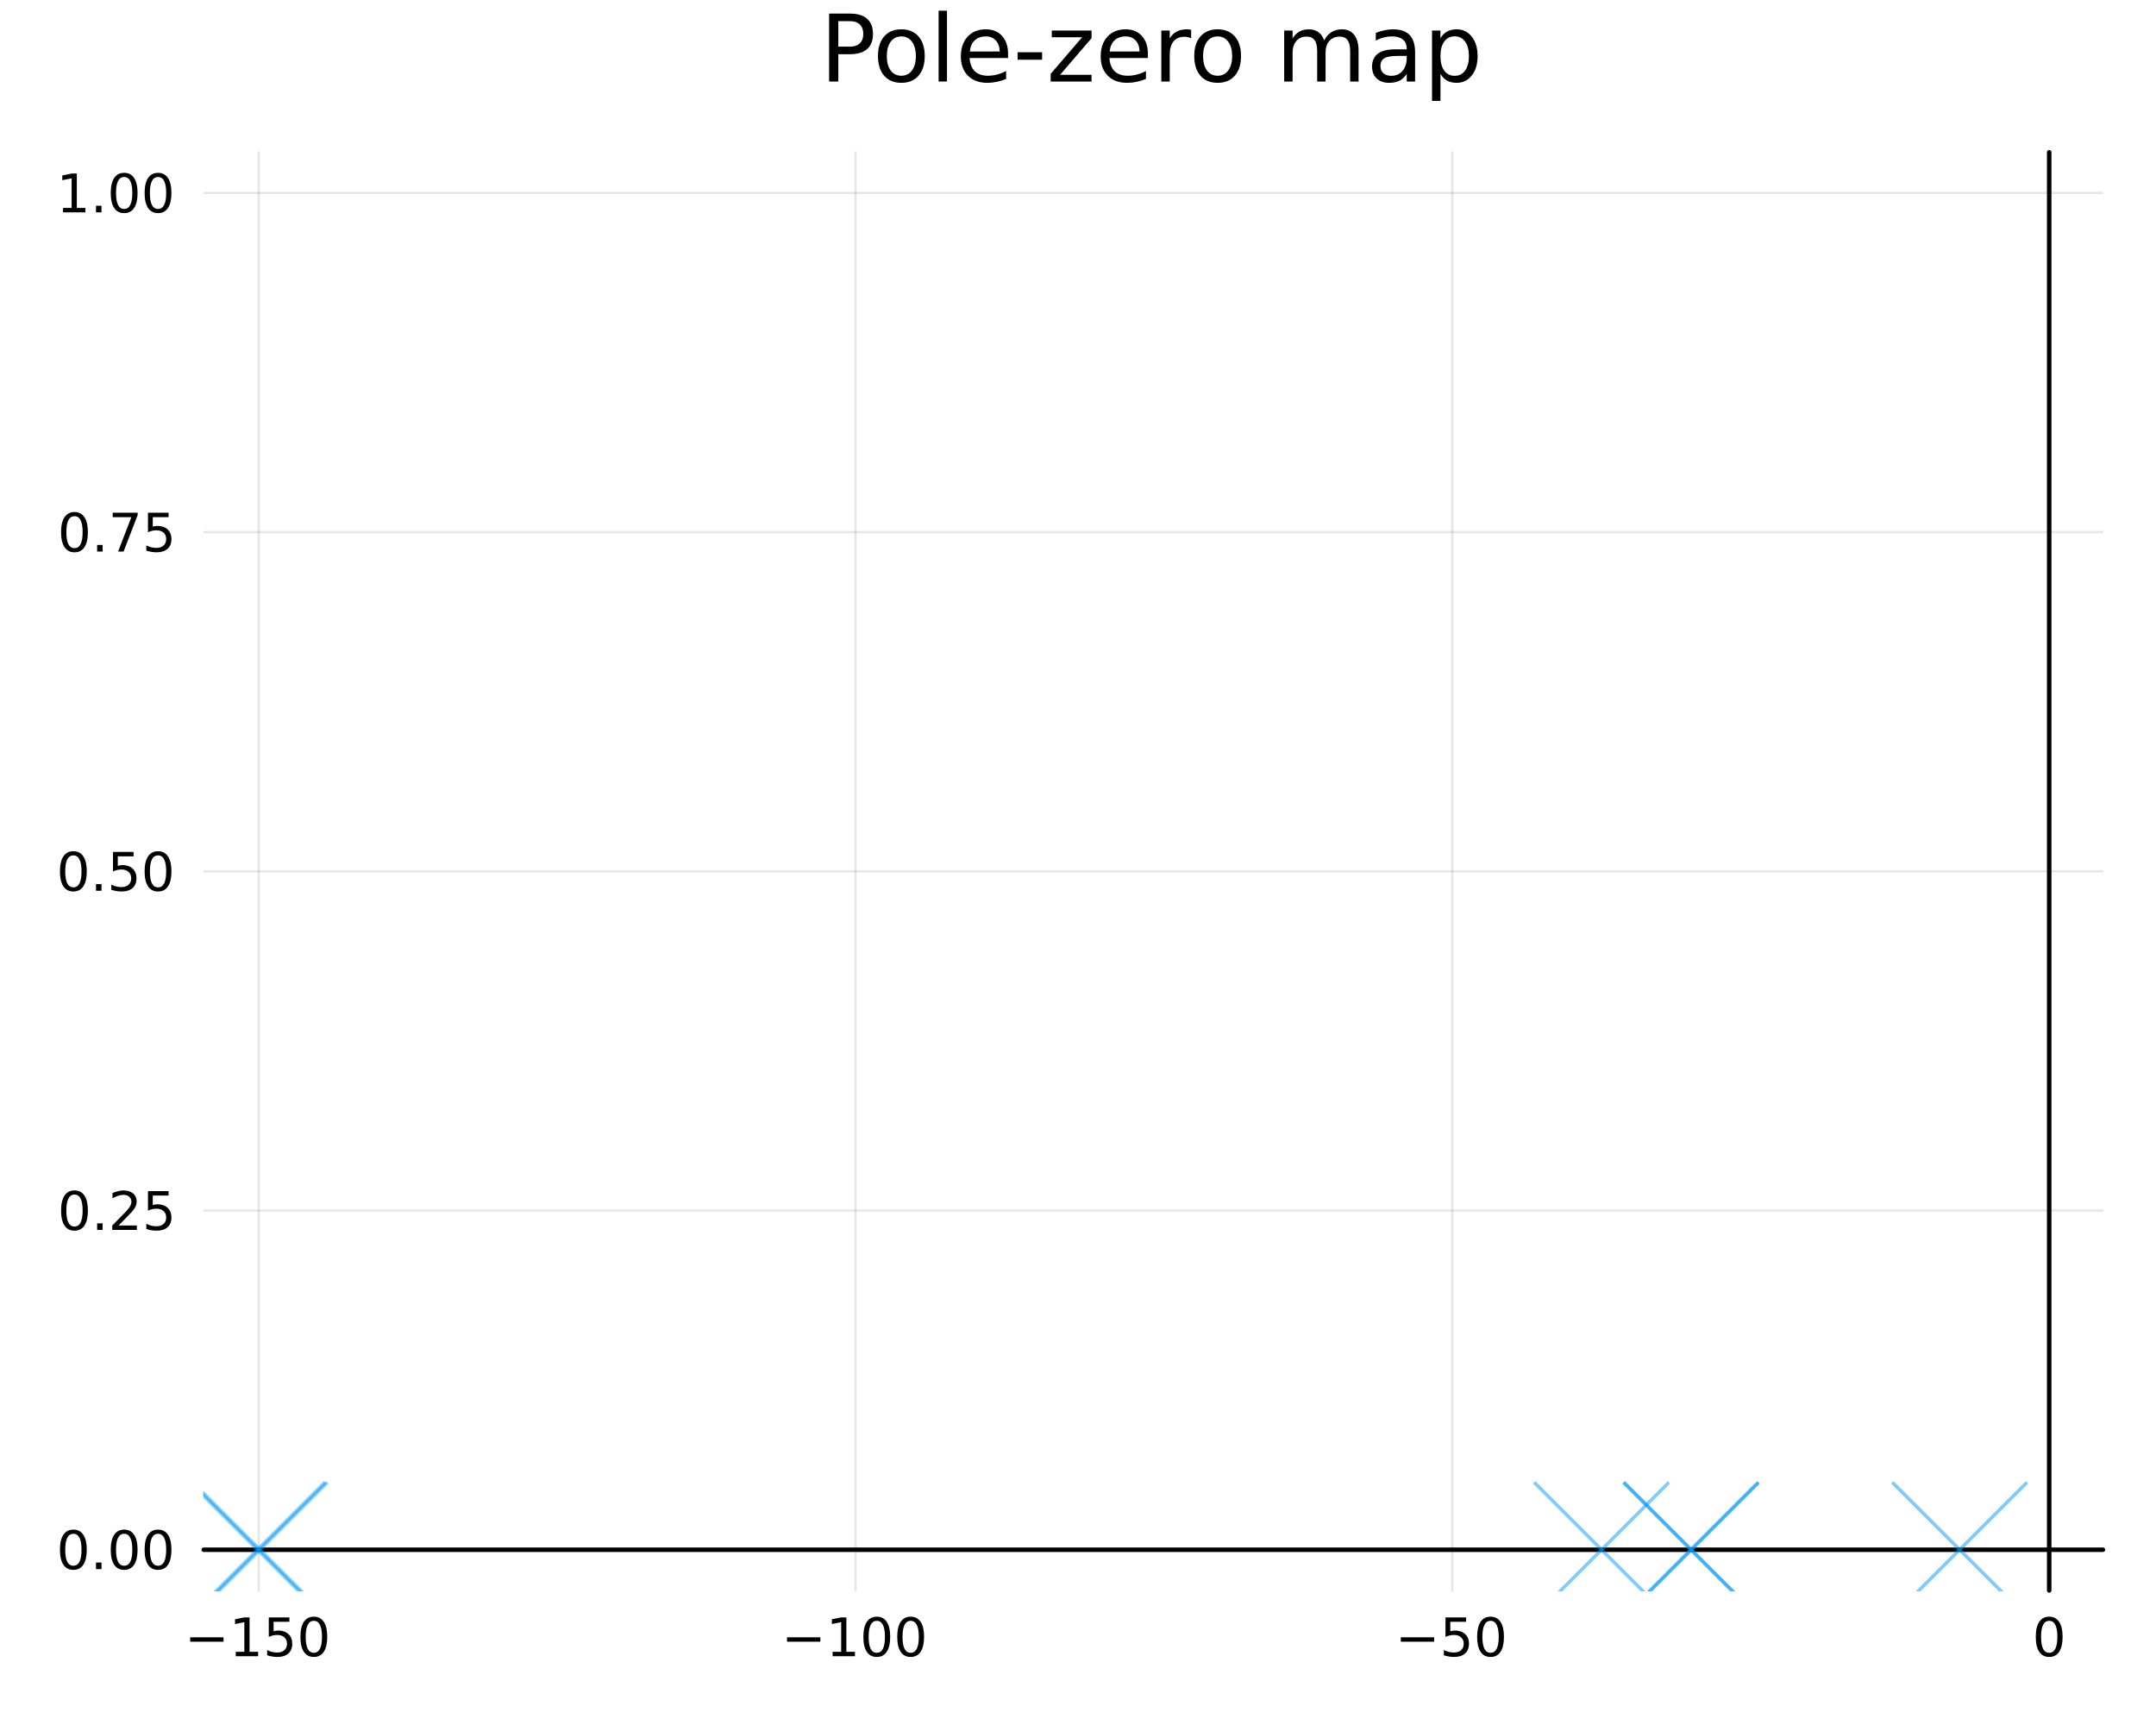 <?xml version="1.0" encoding="utf-8"?>
<svg xmlns="http://www.w3.org/2000/svg" xmlns:xlink="http://www.w3.org/1999/xlink" width="480" height="384" viewBox="0 0 1920 1536">
<rect x="0" y="0" width="1920" height="1536" fill="#333333" stroke="none"/>
<defs>
  <clipPath id="clip340">
    <rect x="0" y="0" width="1920" height="1536"/>
  </clipPath>
</defs>
<path clip-path="url(#clip340)" d="M0 1536 L1920 1536 L1920 0 L0 0  Z" fill="#ffffff" fill-rule="evenodd" fill-opacity="1"/>
<defs>
  <clipPath id="clip341">
    <rect x="384" y="0" width="1345" height="1345"/>
  </clipPath>
</defs>
<path clip-path="url(#clip340)" d="M181.474 1416.18 L1872.76 1416.18 L1872.76 135.568 L181.474 135.568  Z" fill="#ffffff" fill-rule="evenodd" fill-opacity="1"/>
<defs>
  <clipPath id="clip342">
    <rect x="181" y="135" width="1692" height="1282"/>
  </clipPath>
</defs>
<polyline clip-path="url(#clip342)" style="stroke:#000000; stroke-linecap:round; stroke-linejoin:round; stroke-width:2; stroke-opacity:0.1; fill:none" points="230.403,1416.18 230.403,135.568 "/>
<polyline clip-path="url(#clip342)" style="stroke:#000000; stroke-linecap:round; stroke-linejoin:round; stroke-width:2; stroke-opacity:0.1; fill:none" points="761.899,1416.18 761.899,135.568 "/>
<polyline clip-path="url(#clip342)" style="stroke:#000000; stroke-linecap:round; stroke-linejoin:round; stroke-width:2; stroke-opacity:0.1; fill:none" points="1293.39,1416.18 1293.39,135.568 "/>
<polyline clip-path="url(#clip342)" style="stroke:#000000; stroke-linecap:round; stroke-linejoin:round; stroke-width:2; stroke-opacity:0.1; fill:none" points="1824.89,1416.18 1824.89,135.568 "/>
<polyline clip-path="url(#clip342)" style="stroke:#000000; stroke-linecap:round; stroke-linejoin:round; stroke-width:2; stroke-opacity:0.1; fill:none" points="181.474,1379.93 1872.76,1379.93 "/>
<polyline clip-path="url(#clip342)" style="stroke:#000000; stroke-linecap:round; stroke-linejoin:round; stroke-width:2; stroke-opacity:0.1; fill:none" points="181.474,1077.9 1872.76,1077.9 "/>
<polyline clip-path="url(#clip342)" style="stroke:#000000; stroke-linecap:round; stroke-linejoin:round; stroke-width:2; stroke-opacity:0.1; fill:none" points="181.474,775.872 1872.76,775.872 "/>
<polyline clip-path="url(#clip342)" style="stroke:#000000; stroke-linecap:round; stroke-linejoin:round; stroke-width:2; stroke-opacity:0.1; fill:none" points="181.474,473.842 1872.76,473.842 "/>
<polyline clip-path="url(#clip342)" style="stroke:#000000; stroke-linecap:round; stroke-linejoin:round; stroke-width:2; stroke-opacity:0.1; fill:none" points="181.474,171.812 1872.76,171.812 "/>
<polyline clip-path="url(#clip340)" style="stroke:#000000; stroke-linecap:round; stroke-linejoin:round; stroke-width:4; stroke-opacity:1; fill:none" points="181.474,1379.93 1872.76,1379.93 "/>
<polyline clip-path="url(#clip340)" style="stroke:#000000; stroke-linecap:round; stroke-linejoin:round; stroke-width:4; stroke-opacity:0; fill:none" points="230.403,1379.93 230.403,1379.93 "/>
<polyline clip-path="url(#clip340)" style="stroke:#000000; stroke-linecap:round; stroke-linejoin:round; stroke-width:4; stroke-opacity:0; fill:none" points="761.899,1379.93 761.899,1379.93 "/>
<polyline clip-path="url(#clip340)" style="stroke:#000000; stroke-linecap:round; stroke-linejoin:round; stroke-width:4; stroke-opacity:0; fill:none" points="1293.39,1379.93 1293.39,1379.93 "/>
<polyline clip-path="url(#clip340)" style="stroke:#000000; stroke-linecap:round; stroke-linejoin:round; stroke-width:4; stroke-opacity:0; fill:none" points="1824.89,1379.93 1824.89,1379.93 "/>
<path clip-path="url(#clip340)" d="M169.385 1457.91 L199.061 1457.91 L199.061 1461.84 L169.385 1461.84 L169.385 1457.91 Z" fill="#000000" fill-rule="nonzero" fill-opacity="1" /><path clip-path="url(#clip340)" d="M209.964 1470.8 L217.603 1470.8 L217.603 1444.44 L209.292 1446.1 L209.292 1441.84 L217.556 1440.18 L222.232 1440.18 L222.232 1470.8 L229.871 1470.8 L229.871 1474.74 L209.964 1474.74 L209.964 1470.8 Z" fill="#000000" fill-rule="nonzero" fill-opacity="1" /><path clip-path="url(#clip340)" d="M239.362 1440.18 L257.718 1440.18 L257.718 1444.11 L243.644 1444.11 L243.644 1452.58 Q244.663 1452.24 245.681 1452.07 Q246.7 1451.89 247.718 1451.89 Q253.505 1451.89 256.885 1455.06 Q260.264 1458.23 260.264 1463.65 Q260.264 1469.23 256.792 1472.33 Q253.32 1475.41 247.001 1475.41 Q244.825 1475.41 242.556 1475.04 Q240.311 1474.67 237.903 1473.93 L237.903 1469.23 Q239.987 1470.36 242.209 1470.92 Q244.431 1471.47 246.908 1471.47 Q250.913 1471.47 253.251 1469.37 Q255.589 1467.26 255.589 1463.65 Q255.589 1460.04 253.251 1457.93 Q250.913 1455.82 246.908 1455.82 Q245.033 1455.82 243.158 1456.24 Q241.306 1456.66 239.362 1457.54 L239.362 1440.18 Z" fill="#000000" fill-rule="nonzero" fill-opacity="1" /><path clip-path="url(#clip340)" d="M279.477 1443.25 Q275.866 1443.25 274.037 1446.82 Q272.232 1450.36 272.232 1457.49 Q272.232 1464.6 274.037 1468.16 Q275.866 1471.7 279.477 1471.7 Q283.112 1471.7 284.917 1468.16 Q286.746 1464.6 286.746 1457.49 Q286.746 1450.36 284.917 1446.82 Q283.112 1443.25 279.477 1443.25 M279.477 1439.55 Q285.287 1439.55 288.343 1444.16 Q291.422 1448.74 291.422 1457.49 Q291.422 1466.22 288.343 1470.82 Q285.287 1475.41 279.477 1475.41 Q273.667 1475.41 270.588 1470.82 Q267.533 1466.22 267.533 1457.49 Q267.533 1448.74 270.588 1444.16 Q273.667 1439.55 279.477 1439.55 Z" fill="#000000" fill-rule="nonzero" fill-opacity="1" /><path clip-path="url(#clip340)" d="M700.881 1457.91 L730.556 1457.91 L730.556 1461.84 L700.881 1461.84 L700.881 1457.91 Z" fill="#000000" fill-rule="nonzero" fill-opacity="1" /><path clip-path="url(#clip340)" d="M741.459 1470.8 L749.098 1470.8 L749.098 1444.44 L740.788 1446.1 L740.788 1441.84 L749.052 1440.18 L753.728 1440.18 L753.728 1470.8 L761.366 1470.8 L761.366 1474.74 L741.459 1474.74 L741.459 1470.8 Z" fill="#000000" fill-rule="nonzero" fill-opacity="1" /><path clip-path="url(#clip340)" d="M780.811 1443.25 Q777.2 1443.25 775.371 1446.82 Q773.565 1450.36 773.565 1457.49 Q773.565 1464.6 775.371 1468.16 Q777.2 1471.7 780.811 1471.7 Q784.445 1471.7 786.251 1468.16 Q788.079 1464.6 788.079 1457.49 Q788.079 1450.36 786.251 1446.82 Q784.445 1443.25 780.811 1443.25 M780.811 1439.55 Q786.621 1439.55 789.676 1444.16 Q792.755 1448.74 792.755 1457.49 Q792.755 1466.22 789.676 1470.82 Q786.621 1475.41 780.811 1475.41 Q775.001 1475.41 771.922 1470.82 Q768.866 1466.22 768.866 1457.49 Q768.866 1448.74 771.922 1444.16 Q775.001 1439.55 780.811 1439.55 Z" fill="#000000" fill-rule="nonzero" fill-opacity="1" /><path clip-path="url(#clip340)" d="M810.973 1443.25 Q807.362 1443.25 805.533 1446.82 Q803.727 1450.36 803.727 1457.49 Q803.727 1464.6 805.533 1468.16 Q807.362 1471.7 810.973 1471.7 Q814.607 1471.7 816.412 1468.16 Q818.241 1464.6 818.241 1457.49 Q818.241 1450.36 816.412 1446.82 Q814.607 1443.25 810.973 1443.25 M810.973 1439.55 Q816.783 1439.55 819.838 1444.16 Q822.917 1448.74 822.917 1457.49 Q822.917 1466.22 819.838 1470.82 Q816.783 1475.41 810.973 1475.41 Q805.162 1475.41 802.084 1470.82 Q799.028 1466.22 799.028 1457.49 Q799.028 1448.74 802.084 1444.16 Q805.162 1439.55 810.973 1439.55 Z" fill="#000000" fill-rule="nonzero" fill-opacity="1" /><path clip-path="url(#clip340)" d="M1247.46 1457.91 L1277.13 1457.91 L1277.13 1461.84 L1247.46 1461.84 L1247.46 1457.91 Z" fill="#000000" fill-rule="nonzero" fill-opacity="1" /><path clip-path="url(#clip340)" d="M1287.27 1440.18 L1305.63 1440.18 L1305.63 1444.11 L1291.55 1444.11 L1291.55 1452.58 Q1292.57 1452.24 1293.59 1452.07 Q1294.61 1451.89 1295.63 1451.89 Q1301.41 1451.89 1304.79 1455.06 Q1308.17 1458.23 1308.17 1463.65 Q1308.17 1469.23 1304.7 1472.33 Q1301.23 1475.41 1294.91 1475.41 Q1292.73 1475.41 1290.47 1475.04 Q1288.22 1474.67 1285.81 1473.93 L1285.81 1469.23 Q1287.9 1470.36 1290.12 1470.92 Q1292.34 1471.47 1294.82 1471.47 Q1298.82 1471.47 1301.16 1469.37 Q1303.5 1467.26 1303.5 1463.65 Q1303.5 1460.04 1301.16 1457.93 Q1298.82 1455.82 1294.82 1455.82 Q1292.94 1455.82 1291.07 1456.24 Q1289.22 1456.66 1287.27 1457.54 L1287.27 1440.18 Z" fill="#000000" fill-rule="nonzero" fill-opacity="1" /><path clip-path="url(#clip340)" d="M1327.39 1443.25 Q1323.78 1443.25 1321.95 1446.82 Q1320.14 1450.36 1320.14 1457.49 Q1320.14 1464.6 1321.95 1468.16 Q1323.78 1471.7 1327.39 1471.7 Q1331.02 1471.7 1332.83 1468.16 Q1334.66 1464.6 1334.66 1457.49 Q1334.66 1450.36 1332.83 1446.82 Q1331.02 1443.25 1327.39 1443.25 M1327.39 1439.55 Q1333.2 1439.55 1336.25 1444.16 Q1339.33 1448.74 1339.33 1457.49 Q1339.33 1466.22 1336.25 1470.82 Q1333.2 1475.41 1327.39 1475.41 Q1321.58 1475.41 1318.5 1470.82 Q1315.44 1466.22 1315.44 1457.49 Q1315.44 1448.74 1318.5 1444.16 Q1321.58 1439.55 1327.39 1439.55 Z" fill="#000000" fill-rule="nonzero" fill-opacity="1" /><path clip-path="url(#clip340)" d="M1824.89 1443.25 Q1821.28 1443.25 1819.45 1446.82 Q1817.64 1450.36 1817.64 1457.49 Q1817.64 1464.6 1819.45 1468.16 Q1821.28 1471.7 1824.89 1471.7 Q1828.52 1471.7 1830.33 1468.16 Q1832.16 1464.6 1832.16 1457.49 Q1832.16 1450.36 1830.33 1446.82 Q1828.52 1443.25 1824.89 1443.25 M1824.89 1439.55 Q1830.7 1439.55 1833.76 1444.16 Q1836.83 1448.74 1836.83 1457.49 Q1836.83 1466.22 1833.76 1470.82 Q1830.7 1475.41 1824.89 1475.41 Q1819.08 1475.41 1816 1470.82 Q1812.95 1466.22 1812.95 1457.49 Q1812.95 1448.74 1816 1444.16 Q1819.08 1439.55 1824.89 1439.55 Z" fill="#000000" fill-rule="nonzero" fill-opacity="1" /><polyline clip-path="url(#clip340)" style="stroke:#000000; stroke-linecap:round; stroke-linejoin:round; stroke-width:4; stroke-opacity:1; fill:none" points="1824.89,1416.18 1824.89,135.568 "/>
<polyline clip-path="url(#clip340)" style="stroke:#000000; stroke-linecap:round; stroke-linejoin:round; stroke-width:4; stroke-opacity:0; fill:none" points="1824.89,1379.93 1824.89,1379.93 "/>
<polyline clip-path="url(#clip340)" style="stroke:#000000; stroke-linecap:round; stroke-linejoin:round; stroke-width:4; stroke-opacity:0; fill:none" points="1824.89,1077.9 1824.89,1077.9 "/>
<polyline clip-path="url(#clip340)" style="stroke:#000000; stroke-linecap:round; stroke-linejoin:round; stroke-width:4; stroke-opacity:0; fill:none" points="1824.89,775.872 1824.89,775.872 "/>
<polyline clip-path="url(#clip340)" style="stroke:#000000; stroke-linecap:round; stroke-linejoin:round; stroke-width:4; stroke-opacity:0; fill:none" points="1824.89,473.842 1824.89,473.842 "/>
<polyline clip-path="url(#clip340)" style="stroke:#000000; stroke-linecap:round; stroke-linejoin:round; stroke-width:4; stroke-opacity:0; fill:none" points="1824.89,171.812 1824.89,171.812 "/>
<path clip-path="url(#clip340)" d="M65.337 1365.73 Q61.725 1365.73 59.897 1369.3 Q58.091 1372.84 58.091 1379.97 Q58.091 1387.07 59.897 1390.64 Q61.725 1394.18 65.337 1394.18 Q68.971 1394.18 70.776 1390.64 Q72.605 1387.07 72.605 1379.97 Q72.605 1372.84 70.776 1369.3 Q68.971 1365.73 65.337 1365.73 M65.337 1362.03 Q71.147 1362.03 74.202 1366.63 Q77.281 1371.22 77.281 1379.97 Q77.281 1388.69 74.202 1393.3 Q71.147 1397.88 65.337 1397.88 Q59.526 1397.88 56.448 1393.3 Q53.392 1388.69 53.392 1379.97 Q53.392 1371.22 56.448 1366.63 Q59.526 1362.03 65.337 1362.03 Z" fill="#000000" fill-rule="nonzero" fill-opacity="1" /><path clip-path="url(#clip340)" d="M85.498 1391.33 L90.383 1391.33 L90.383 1397.21 L85.498 1397.21 L85.498 1391.33 Z" fill="#000000" fill-rule="nonzero" fill-opacity="1" /><path clip-path="url(#clip340)" d="M110.568 1365.73 Q106.957 1365.73 105.128 1369.3 Q103.322 1372.84 103.322 1379.97 Q103.322 1387.07 105.128 1390.64 Q106.957 1394.18 110.568 1394.18 Q114.202 1394.18 116.008 1390.64 Q117.836 1387.07 117.836 1379.97 Q117.836 1372.84 116.008 1369.3 Q114.202 1365.73 110.568 1365.73 M110.568 1362.03 Q116.378 1362.03 119.433 1366.63 Q122.512 1371.22 122.512 1379.97 Q122.512 1388.69 119.433 1393.3 Q116.378 1397.88 110.568 1397.88 Q104.758 1397.88 101.679 1393.3 Q98.623 1388.69 98.623 1379.97 Q98.623 1371.22 101.679 1366.63 Q104.758 1362.03 110.568 1362.03 Z" fill="#000000" fill-rule="nonzero" fill-opacity="1" /><path clip-path="url(#clip340)" d="M140.73 1365.73 Q137.119 1365.73 135.29 1369.3 Q133.484 1372.84 133.484 1379.97 Q133.484 1387.07 135.29 1390.64 Q137.119 1394.18 140.73 1394.18 Q144.364 1394.18 146.169 1390.64 Q147.998 1387.07 147.998 1379.97 Q147.998 1372.84 146.169 1369.3 Q144.364 1365.73 140.73 1365.73 M140.73 1362.03 Q146.54 1362.03 149.595 1366.63 Q152.674 1371.22 152.674 1379.97 Q152.674 1388.69 149.595 1393.3 Q146.54 1397.88 140.73 1397.88 Q134.919 1397.88 131.841 1393.3 Q128.785 1388.69 128.785 1379.97 Q128.785 1371.22 131.841 1366.63 Q134.919 1362.03 140.73 1362.03 Z" fill="#000000" fill-rule="nonzero" fill-opacity="1" /><path clip-path="url(#clip340)" d="M66.332 1063.7 Q62.721 1063.7 60.892 1067.27 Q59.087 1070.81 59.087 1077.94 Q59.087 1085.04 60.892 1088.61 Q62.721 1092.15 66.332 1092.15 Q69.966 1092.15 71.772 1088.61 Q73.6 1085.04 73.6 1077.94 Q73.6 1070.81 71.772 1067.27 Q69.966 1063.7 66.332 1063.7 M66.332 1060 Q72.142 1060 75.198 1064.6 Q78.276 1069.19 78.276 1077.94 Q78.276 1086.66 75.198 1091.27 Q72.142 1095.85 66.332 1095.85 Q60.522 1095.85 57.443 1091.27 Q54.388 1086.66 54.388 1077.94 Q54.388 1069.19 57.443 1064.6 Q60.522 1060 66.332 1060 Z" fill="#000000" fill-rule="nonzero" fill-opacity="1" /><path clip-path="url(#clip340)" d="M86.494 1089.3 L91.378 1089.3 L91.378 1095.18 L86.494 1095.18 L86.494 1089.3 Z" fill="#000000" fill-rule="nonzero" fill-opacity="1" /><path clip-path="url(#clip340)" d="M105.591 1091.25 L121.91 1091.25 L121.91 1095.18 L99.966 1095.18 L99.966 1091.25 Q102.628 1088.49 107.211 1083.86 Q111.818 1079.21 112.998 1077.87 Q115.244 1075.34 116.123 1073.61 Q117.026 1071.85 117.026 1070.16 Q117.026 1067.4 115.082 1065.67 Q113.16 1063.93 110.058 1063.93 Q107.859 1063.93 105.406 1064.7 Q102.975 1065.46 100.197 1067.01 L100.197 1062.29 Q103.021 1061.15 105.475 1060.58 Q107.929 1060 109.966 1060 Q115.336 1060 118.531 1062.68 Q121.725 1065.37 121.725 1069.86 Q121.725 1071.99 120.915 1073.91 Q120.128 1075.81 118.021 1078.4 Q117.443 1079.07 114.341 1082.29 Q111.239 1085.48 105.591 1091.25 Z" fill="#000000" fill-rule="nonzero" fill-opacity="1" /><path clip-path="url(#clip340)" d="M131.771 1060.62 L150.128 1060.62 L150.128 1064.56 L136.054 1064.56 L136.054 1073.03 Q137.072 1072.68 138.091 1072.52 Q139.109 1072.34 140.128 1072.34 Q145.915 1072.34 149.294 1075.51 Q152.674 1078.68 152.674 1084.09 Q152.674 1089.67 149.202 1092.77 Q145.73 1095.85 139.41 1095.85 Q137.234 1095.85 134.966 1095.48 Q132.72 1095.11 130.313 1094.37 L130.313 1089.67 Q132.396 1090.81 134.619 1091.36 Q136.841 1091.92 139.318 1091.92 Q143.322 1091.92 145.66 1089.81 Q147.998 1087.71 147.998 1084.09 Q147.998 1080.48 145.66 1078.38 Q143.322 1076.27 139.318 1076.27 Q137.443 1076.27 135.568 1076.69 Q133.716 1077.1 131.771 1077.98 L131.771 1060.62 Z" fill="#000000" fill-rule="nonzero" fill-opacity="1" /><path clip-path="url(#clip340)" d="M65.337 761.671 Q61.725 761.671 59.897 765.235 Q58.091 768.777 58.091 775.907 Q58.091 783.013 59.897 786.578 Q61.725 790.12 65.337 790.12 Q68.971 790.12 70.776 786.578 Q72.605 783.013 72.605 775.907 Q72.605 768.777 70.776 765.235 Q68.971 761.671 65.337 761.671 M65.337 757.967 Q71.147 757.967 74.202 762.573 Q77.281 767.157 77.281 775.907 Q77.281 784.634 74.202 789.24 Q71.147 793.823 65.337 793.823 Q59.526 793.823 56.448 789.24 Q53.392 784.634 53.392 775.907 Q53.392 767.157 56.448 762.573 Q59.526 757.967 65.337 757.967 Z" fill="#000000" fill-rule="nonzero" fill-opacity="1" /><path clip-path="url(#clip340)" d="M85.498 787.272 L90.383 787.272 L90.383 793.152 L85.498 793.152 L85.498 787.272 Z" fill="#000000" fill-rule="nonzero" fill-opacity="1" /><path clip-path="url(#clip340)" d="M100.614 758.592 L118.97 758.592 L118.97 762.527 L104.896 762.527 L104.896 770.999 Q105.915 770.652 106.934 770.49 Q107.952 770.305 108.971 770.305 Q114.758 770.305 118.137 773.476 Q121.517 776.647 121.517 782.064 Q121.517 787.643 118.045 790.745 Q114.572 793.823 108.253 793.823 Q106.077 793.823 103.809 793.453 Q101.563 793.083 99.156 792.342 L99.156 787.643 Q101.239 788.777 103.461 789.333 Q105.684 789.888 108.16 789.888 Q112.165 789.888 114.503 787.782 Q116.841 785.675 116.841 782.064 Q116.841 778.453 114.503 776.347 Q112.165 774.24 108.16 774.24 Q106.285 774.24 104.41 774.657 Q102.559 775.073 100.614 775.953 L100.614 758.592 Z" fill="#000000" fill-rule="nonzero" fill-opacity="1" /><path clip-path="url(#clip340)" d="M140.73 761.671 Q137.119 761.671 135.29 765.235 Q133.484 768.777 133.484 775.907 Q133.484 783.013 135.29 786.578 Q137.119 790.12 140.73 790.12 Q144.364 790.12 146.169 786.578 Q147.998 783.013 147.998 775.907 Q147.998 768.777 146.169 765.235 Q144.364 761.671 140.73 761.671 M140.73 757.967 Q146.54 757.967 149.595 762.573 Q152.674 767.157 152.674 775.907 Q152.674 784.634 149.595 789.24 Q146.54 793.823 140.73 793.823 Q134.919 793.823 131.841 789.24 Q128.785 784.634 128.785 775.907 Q128.785 767.157 131.841 762.573 Q134.919 757.967 140.73 757.967 Z" fill="#000000" fill-rule="nonzero" fill-opacity="1" /><path clip-path="url(#clip340)" d="M66.332 459.641 Q62.721 459.641 60.892 463.205 Q59.087 466.747 59.087 473.877 Q59.087 480.983 60.892 484.548 Q62.721 488.089 66.332 488.089 Q69.966 488.089 71.772 484.548 Q73.6 480.983 73.6 473.877 Q73.6 466.747 71.772 463.205 Q69.966 459.641 66.332 459.641 M66.332 455.937 Q72.142 455.937 75.198 460.543 Q78.276 465.127 78.276 473.877 Q78.276 482.603 75.198 487.21 Q72.142 491.793 66.332 491.793 Q60.522 491.793 57.443 487.21 Q54.388 482.603 54.388 473.877 Q54.388 465.127 57.443 460.543 Q60.522 455.937 66.332 455.937 Z" fill="#000000" fill-rule="nonzero" fill-opacity="1" /><path clip-path="url(#clip340)" d="M86.494 485.242 L91.378 485.242 L91.378 491.122 L86.494 491.122 L86.494 485.242 Z" fill="#000000" fill-rule="nonzero" fill-opacity="1" /><path clip-path="url(#clip340)" d="M100.383 456.562 L122.605 456.562 L122.605 458.553 L110.058 491.122 L105.174 491.122 L116.98 460.497 L100.383 460.497 L100.383 456.562 Z" fill="#000000" fill-rule="nonzero" fill-opacity="1" /><path clip-path="url(#clip340)" d="M131.771 456.562 L150.128 456.562 L150.128 460.497 L136.054 460.497 L136.054 468.969 Q137.072 468.622 138.091 468.46 Q139.109 468.275 140.128 468.275 Q145.915 468.275 149.294 471.446 Q152.674 474.617 152.674 480.034 Q152.674 485.613 149.202 488.714 Q145.73 491.793 139.41 491.793 Q137.234 491.793 134.966 491.423 Q132.72 491.052 130.313 490.312 L130.313 485.613 Q132.396 486.747 134.619 487.302 Q136.841 487.858 139.318 487.858 Q143.322 487.858 145.66 485.752 Q147.998 483.645 147.998 480.034 Q147.998 476.423 145.66 474.316 Q143.322 472.21 139.318 472.21 Q137.443 472.21 135.568 472.627 Q133.716 473.043 131.771 473.923 L131.771 456.562 Z" fill="#000000" fill-rule="nonzero" fill-opacity="1" /><path clip-path="url(#clip340)" d="M56.147 185.157 L63.786 185.157 L63.786 158.791 L55.475 160.458 L55.475 156.198 L63.739 154.532 L68.415 154.532 L68.415 185.157 L76.054 185.157 L76.054 189.092 L56.147 189.092 L56.147 185.157 Z" fill="#000000" fill-rule="nonzero" fill-opacity="1" /><path clip-path="url(#clip340)" d="M85.498 183.212 L90.383 183.212 L90.383 189.092 L85.498 189.092 L85.498 183.212 Z" fill="#000000" fill-rule="nonzero" fill-opacity="1" /><path clip-path="url(#clip340)" d="M110.568 157.61 Q106.957 157.61 105.128 161.175 Q103.322 164.717 103.322 171.846 Q103.322 178.953 105.128 182.518 Q106.957 186.059 110.568 186.059 Q114.202 186.059 116.008 182.518 Q117.836 178.953 117.836 171.846 Q117.836 164.717 116.008 161.175 Q114.202 157.61 110.568 157.61 M110.568 153.907 Q116.378 153.907 119.433 158.513 Q122.512 163.097 122.512 171.846 Q122.512 180.573 119.433 185.18 Q116.378 189.763 110.568 189.763 Q104.758 189.763 101.679 185.18 Q98.623 180.573 98.623 171.846 Q98.623 163.097 101.679 158.513 Q104.758 153.907 110.568 153.907 Z" fill="#000000" fill-rule="nonzero" fill-opacity="1" /><path clip-path="url(#clip340)" d="M140.73 157.61 Q137.119 157.61 135.29 161.175 Q133.484 164.717 133.484 171.846 Q133.484 178.953 135.29 182.518 Q137.119 186.059 140.73 186.059 Q144.364 186.059 146.169 182.518 Q147.998 178.953 147.998 171.846 Q147.998 164.717 146.169 161.175 Q144.364 157.61 140.73 157.61 M140.73 153.907 Q146.54 153.907 149.595 158.513 Q152.674 163.097 152.674 171.846 Q152.674 180.573 149.595 185.18 Q146.54 189.763 140.73 189.763 Q134.919 189.763 131.841 185.18 Q128.785 180.573 128.785 171.846 Q128.785 163.097 131.841 158.513 Q134.919 153.907 140.73 153.907 Z" fill="#000000" fill-rule="nonzero" fill-opacity="1" /><path clip-path="url(#clip340)" d="M746.549 18.82 L746.549 41.546 L756.839 41.546 Q762.55 41.546 765.67 38.589 Q768.789 35.632 768.789 30.163 Q768.789 24.735 765.67 21.778 Q762.55 18.82 756.839 18.82 L746.549 18.82 M738.367 12.096 L756.839 12.096 Q767.006 12.096 772.192 16.714 Q777.417 21.292 777.417 30.163 Q777.417 39.115 772.192 43.693 Q767.006 48.271 756.839 48.271 L746.549 48.271 L746.549 72.576 L738.367 72.576 L738.367 12.096 Z" fill="#000000" fill-rule="nonzero" fill-opacity="1" /><path clip-path="url(#clip340)" d="M802.695 32.431 Q796.7 32.431 793.216 37.131 Q789.732 41.789 789.732 49.931 Q789.732 58.074 793.175 62.773 Q796.659 67.431 802.695 67.431 Q808.65 67.431 812.133 62.732 Q815.617 58.033 815.617 49.931 Q815.617 41.87 812.133 37.171 Q808.65 32.431 802.695 32.431 M802.695 26.112 Q812.417 26.112 817.967 32.431 Q823.517 38.751 823.517 49.931 Q823.517 61.071 817.967 67.431 Q812.417 73.751 802.695 73.751 Q792.932 73.751 787.382 67.431 Q781.873 61.071 781.873 49.931 Q781.873 38.751 787.382 32.431 Q792.932 26.112 802.695 26.112 Z" fill="#000000" fill-rule="nonzero" fill-opacity="1" /><path clip-path="url(#clip340)" d="M835.872 9.544 L843.325 9.544 L843.325 72.576 L835.872 72.576 L835.872 9.544 Z" fill="#000000" fill-rule="nonzero" fill-opacity="1" /><path clip-path="url(#clip340)" d="M897.729 48.028 L897.729 51.673 L863.458 51.673 Q863.945 59.37 868.076 63.421 Q872.249 67.431 879.662 67.431 Q883.956 67.431 887.966 66.378 Q892.017 65.325 895.987 63.218 L895.987 70.267 Q891.977 71.968 887.764 72.86 Q883.551 73.751 879.216 73.751 Q868.36 73.751 862 67.431 Q855.681 61.112 855.681 50.337 Q855.681 39.197 861.676 32.675 Q867.712 26.112 877.92 26.112 Q887.075 26.112 892.382 32.026 Q897.729 37.9 897.729 48.028 M890.275 45.84 Q890.194 39.723 886.832 36.077 Q883.51 32.431 878.001 32.431 Q871.763 32.431 867.995 35.956 Q864.269 39.48 863.701 45.88 L890.275 45.84 Z" fill="#000000" fill-rule="nonzero" fill-opacity="1" /><path clip-path="url(#clip340)" d="M906.195 46.529 L928.03 46.529 L928.03 53.172 L906.195 53.172 L906.195 46.529 Z" fill="#000000" fill-rule="nonzero" fill-opacity="1" /><path clip-path="url(#clip340)" d="M936.658 27.206 L972.063 27.206 L972.063 34.011 L944.031 66.621 L972.063 66.621 L972.063 72.576 L935.646 72.576 L935.646 65.77 L963.678 33.161 L936.658 33.161 L936.658 27.206 Z" fill="#000000" fill-rule="nonzero" fill-opacity="1" /><path clip-path="url(#clip340)" d="M1022.25 48.028 L1022.25 51.673 L987.983 51.673 Q988.469 59.37 992.601 63.421 Q996.774 67.431 1004.19 67.431 Q1008.48 67.431 1012.49 66.378 Q1016.54 65.325 1020.51 63.218 L1020.51 70.267 Q1016.5 71.968 1012.29 72.86 Q1008.08 73.751 1003.74 73.751 Q992.885 73.751 986.525 67.431 Q980.205 61.112 980.205 50.337 Q980.205 39.197 986.201 32.675 Q992.237 26.112 1002.44 26.112 Q1011.6 26.112 1016.91 32.026 Q1022.25 37.9 1022.25 48.028 M1014.8 45.84 Q1014.72 39.723 1011.36 36.077 Q1008.04 32.431 1002.53 32.431 Q996.288 32.431 992.52 35.956 Q988.793 39.48 988.226 45.88 L1014.8 45.84 Z" fill="#000000" fill-rule="nonzero" fill-opacity="1" /><path clip-path="url(#clip340)" d="M1060.78 34.173 Q1059.52 33.444 1058.02 33.12 Q1056.57 32.756 1054.78 32.756 Q1048.46 32.756 1045.06 36.888 Q1041.7 40.979 1041.7 48.676 L1041.7 72.576 L1034.2 72.576 L1034.2 27.206 L1041.7 27.206 L1041.7 34.254 Q1044.05 30.122 1047.82 28.138 Q1051.58 26.112 1056.97 26.112 Q1057.74 26.112 1058.67 26.234 Q1059.6 26.315 1060.74 26.517 L1060.78 34.173 Z" fill="#000000" fill-rule="nonzero" fill-opacity="1" /><path clip-path="url(#clip340)" d="M1084.35 32.431 Q1078.36 32.431 1074.88 37.131 Q1071.39 41.789 1071.39 49.931 Q1071.39 58.074 1074.83 62.773 Q1078.32 67.431 1084.35 67.431 Q1090.31 67.431 1093.79 62.732 Q1097.28 58.033 1097.28 49.931 Q1097.28 41.87 1093.79 37.171 Q1090.31 32.431 1084.35 32.431 M1084.35 26.112 Q1094.08 26.112 1099.63 32.431 Q1105.18 38.751 1105.18 49.931 Q1105.18 61.071 1099.63 67.431 Q1094.08 73.751 1084.35 73.751 Q1074.59 73.751 1069.04 67.431 Q1063.53 61.071 1063.53 49.931 Q1063.53 38.751 1069.04 32.431 Q1074.59 26.112 1084.35 26.112 Z" fill="#000000" fill-rule="nonzero" fill-opacity="1" /><path clip-path="url(#clip340)" d="M1179.23 35.915 Q1182.02 30.892 1185.91 28.502 Q1189.8 26.112 1195.07 26.112 Q1202.15 26.112 1206 31.095 Q1209.85 36.037 1209.85 45.192 L1209.85 72.576 L1202.36 72.576 L1202.36 45.435 Q1202.36 38.913 1200.05 35.753 Q1197.74 32.594 1193 32.594 Q1187.21 32.594 1183.84 36.442 Q1180.48 40.29 1180.48 46.934 L1180.48 72.576 L1172.99 72.576 L1172.99 45.435 Q1172.99 38.873 1170.68 35.753 Q1168.37 32.594 1163.55 32.594 Q1157.84 32.594 1154.48 36.482 Q1151.11 40.331 1151.11 46.934 L1151.11 72.576 L1143.62 72.576 L1143.62 27.206 L1151.11 27.206 L1151.11 34.254 Q1153.67 30.082 1157.23 28.097 Q1160.79 26.112 1165.7 26.112 Q1170.64 26.112 1174.08 28.624 Q1177.57 31.135 1179.23 35.915 Z" fill="#000000" fill-rule="nonzero" fill-opacity="1" /><path clip-path="url(#clip340)" d="M1245.34 49.769 Q1236.3 49.769 1232.82 51.835 Q1229.34 53.901 1229.34 58.884 Q1229.34 62.854 1231.93 65.203 Q1234.56 67.512 1239.06 67.512 Q1245.26 67.512 1248.98 63.137 Q1252.75 58.722 1252.75 51.43 L1252.75 49.769 L1245.34 49.769 M1260.2 46.691 L1260.2 72.576 L1252.75 72.576 L1252.75 65.689 Q1250.2 69.821 1246.39 71.806 Q1242.58 73.751 1237.07 73.751 Q1230.11 73.751 1225.97 69.862 Q1221.88 65.933 1221.88 59.37 Q1221.88 51.714 1226.99 47.825 Q1232.13 43.936 1242.3 43.936 L1252.75 43.936 L1252.75 43.207 Q1252.75 38.062 1249.35 35.267 Q1245.99 32.431 1239.87 32.431 Q1235.98 32.431 1232.29 33.363 Q1228.61 34.295 1225.2 36.158 L1225.2 29.272 Q1229.3 27.692 1233.14 26.922 Q1236.99 26.112 1240.64 26.112 Q1250.48 26.112 1255.34 31.216 Q1260.2 36.32 1260.2 46.691 Z" fill="#000000" fill-rule="nonzero" fill-opacity="1" /><path clip-path="url(#clip340)" d="M1282.77 65.77 L1282.77 89.833 L1275.27 89.833 L1275.27 27.206 L1282.77 27.206 L1282.77 34.092 Q1285.12 30.041 1288.68 28.097 Q1292.29 26.112 1297.27 26.112 Q1305.53 26.112 1310.68 32.675 Q1315.86 39.237 1315.86 49.931 Q1315.86 60.626 1310.68 67.188 Q1305.53 73.751 1297.27 73.751 Q1292.29 73.751 1288.68 71.806 Q1285.12 69.821 1282.77 65.77 M1308.13 49.931 Q1308.13 41.708 1304.72 37.05 Q1301.36 32.35 1295.45 32.35 Q1289.53 32.35 1286.13 37.05 Q1282.77 41.708 1282.77 49.931 Q1282.77 58.155 1286.13 62.854 Q1289.53 67.512 1295.45 67.512 Q1301.36 67.512 1304.72 62.854 Q1308.13 58.155 1308.13 49.931 Z" fill="#000000" fill-rule="nonzero" fill-opacity="1" /><line clip-path="url(#clip342)" x1="229.34" y1="1379.93" x2="169.34" y2="1319.93" style="stroke:#009af9; stroke-width:3.072; stroke-opacity:0.5"/>
<line clip-path="url(#clip342)" x1="229.34" y1="1379.93" x2="169.34" y2="1439.93" style="stroke:#009af9; stroke-width:3.072; stroke-opacity:0.5"/>
<line clip-path="url(#clip342)" x1="229.34" y1="1379.93" x2="289.34" y2="1439.93" style="stroke:#009af9; stroke-width:3.072; stroke-opacity:0.5"/>
<line clip-path="url(#clip342)" x1="229.34" y1="1379.93" x2="289.34" y2="1319.93" style="stroke:#009af9; stroke-width:3.072; stroke-opacity:0.5"/>
<line clip-path="url(#clip342)" x1="231.466" y1="1379.93" x2="171.466" y2="1319.93" style="stroke:#009af9; stroke-width:3.072; stroke-opacity:0.5"/>
<line clip-path="url(#clip342)" x1="231.466" y1="1379.93" x2="171.466" y2="1439.93" style="stroke:#009af9; stroke-width:3.072; stroke-opacity:0.5"/>
<line clip-path="url(#clip342)" x1="231.466" y1="1379.93" x2="291.466" y2="1439.93" style="stroke:#009af9; stroke-width:3.072; stroke-opacity:0.5"/>
<line clip-path="url(#clip342)" x1="231.466" y1="1379.93" x2="291.466" y2="1319.93" style="stroke:#009af9; stroke-width:3.072; stroke-opacity:0.5"/>
<line clip-path="url(#clip342)" x1="1745.17" y1="1379.93" x2="1685.17" y2="1319.93" style="stroke:#009af9; stroke-width:3.072; stroke-opacity:0.5"/>
<line clip-path="url(#clip342)" x1="1745.17" y1="1379.93" x2="1685.17" y2="1439.93" style="stroke:#009af9; stroke-width:3.072; stroke-opacity:0.5"/>
<line clip-path="url(#clip342)" x1="1745.17" y1="1379.93" x2="1805.17" y2="1439.93" style="stroke:#009af9; stroke-width:3.072; stroke-opacity:0.5"/>
<line clip-path="url(#clip342)" x1="1745.17" y1="1379.93" x2="1805.17" y2="1319.93" style="stroke:#009af9; stroke-width:3.072; stroke-opacity:0.5"/>
<line clip-path="url(#clip342)" x1="1506.2" y1="1379.93" x2="1446.2" y2="1319.93" style="stroke:#009af9; stroke-width:3.072; stroke-opacity:0.5"/>
<line clip-path="url(#clip342)" x1="1506.2" y1="1379.93" x2="1446.2" y2="1439.93" style="stroke:#009af9; stroke-width:3.072; stroke-opacity:0.5"/>
<line clip-path="url(#clip342)" x1="1506.2" y1="1379.93" x2="1566.2" y2="1439.93" style="stroke:#009af9; stroke-width:3.072; stroke-opacity:0.5"/>
<line clip-path="url(#clip342)" x1="1506.2" y1="1379.93" x2="1566.2" y2="1319.93" style="stroke:#009af9; stroke-width:3.072; stroke-opacity:0.5"/>
<line clip-path="url(#clip342)" x1="1505.78" y1="1379.93" x2="1445.78" y2="1319.93" style="stroke:#009af9; stroke-width:3.072; stroke-opacity:0.5"/>
<line clip-path="url(#clip342)" x1="1505.78" y1="1379.93" x2="1445.78" y2="1439.93" style="stroke:#009af9; stroke-width:3.072; stroke-opacity:0.5"/>
<line clip-path="url(#clip342)" x1="1505.78" y1="1379.93" x2="1565.78" y2="1439.93" style="stroke:#009af9; stroke-width:3.072; stroke-opacity:0.5"/>
<line clip-path="url(#clip342)" x1="1505.78" y1="1379.93" x2="1565.78" y2="1319.93" style="stroke:#009af9; stroke-width:3.072; stroke-opacity:0.5"/>
<line clip-path="url(#clip342)" x1="1426.27" y1="1379.93" x2="1366.27" y2="1319.93" style="stroke:#009af9; stroke-width:3.072; stroke-opacity:0.5"/>
<line clip-path="url(#clip342)" x1="1426.27" y1="1379.93" x2="1366.27" y2="1439.93" style="stroke:#009af9; stroke-width:3.072; stroke-opacity:0.5"/>
<line clip-path="url(#clip342)" x1="1426.27" y1="1379.93" x2="1486.27" y2="1439.93" style="stroke:#009af9; stroke-width:3.072; stroke-opacity:0.5"/>
<line clip-path="url(#clip342)" x1="1426.27" y1="1379.93" x2="1486.27" y2="1319.93" style="stroke:#009af9; stroke-width:3.072; stroke-opacity:0.5"/>
</svg>
